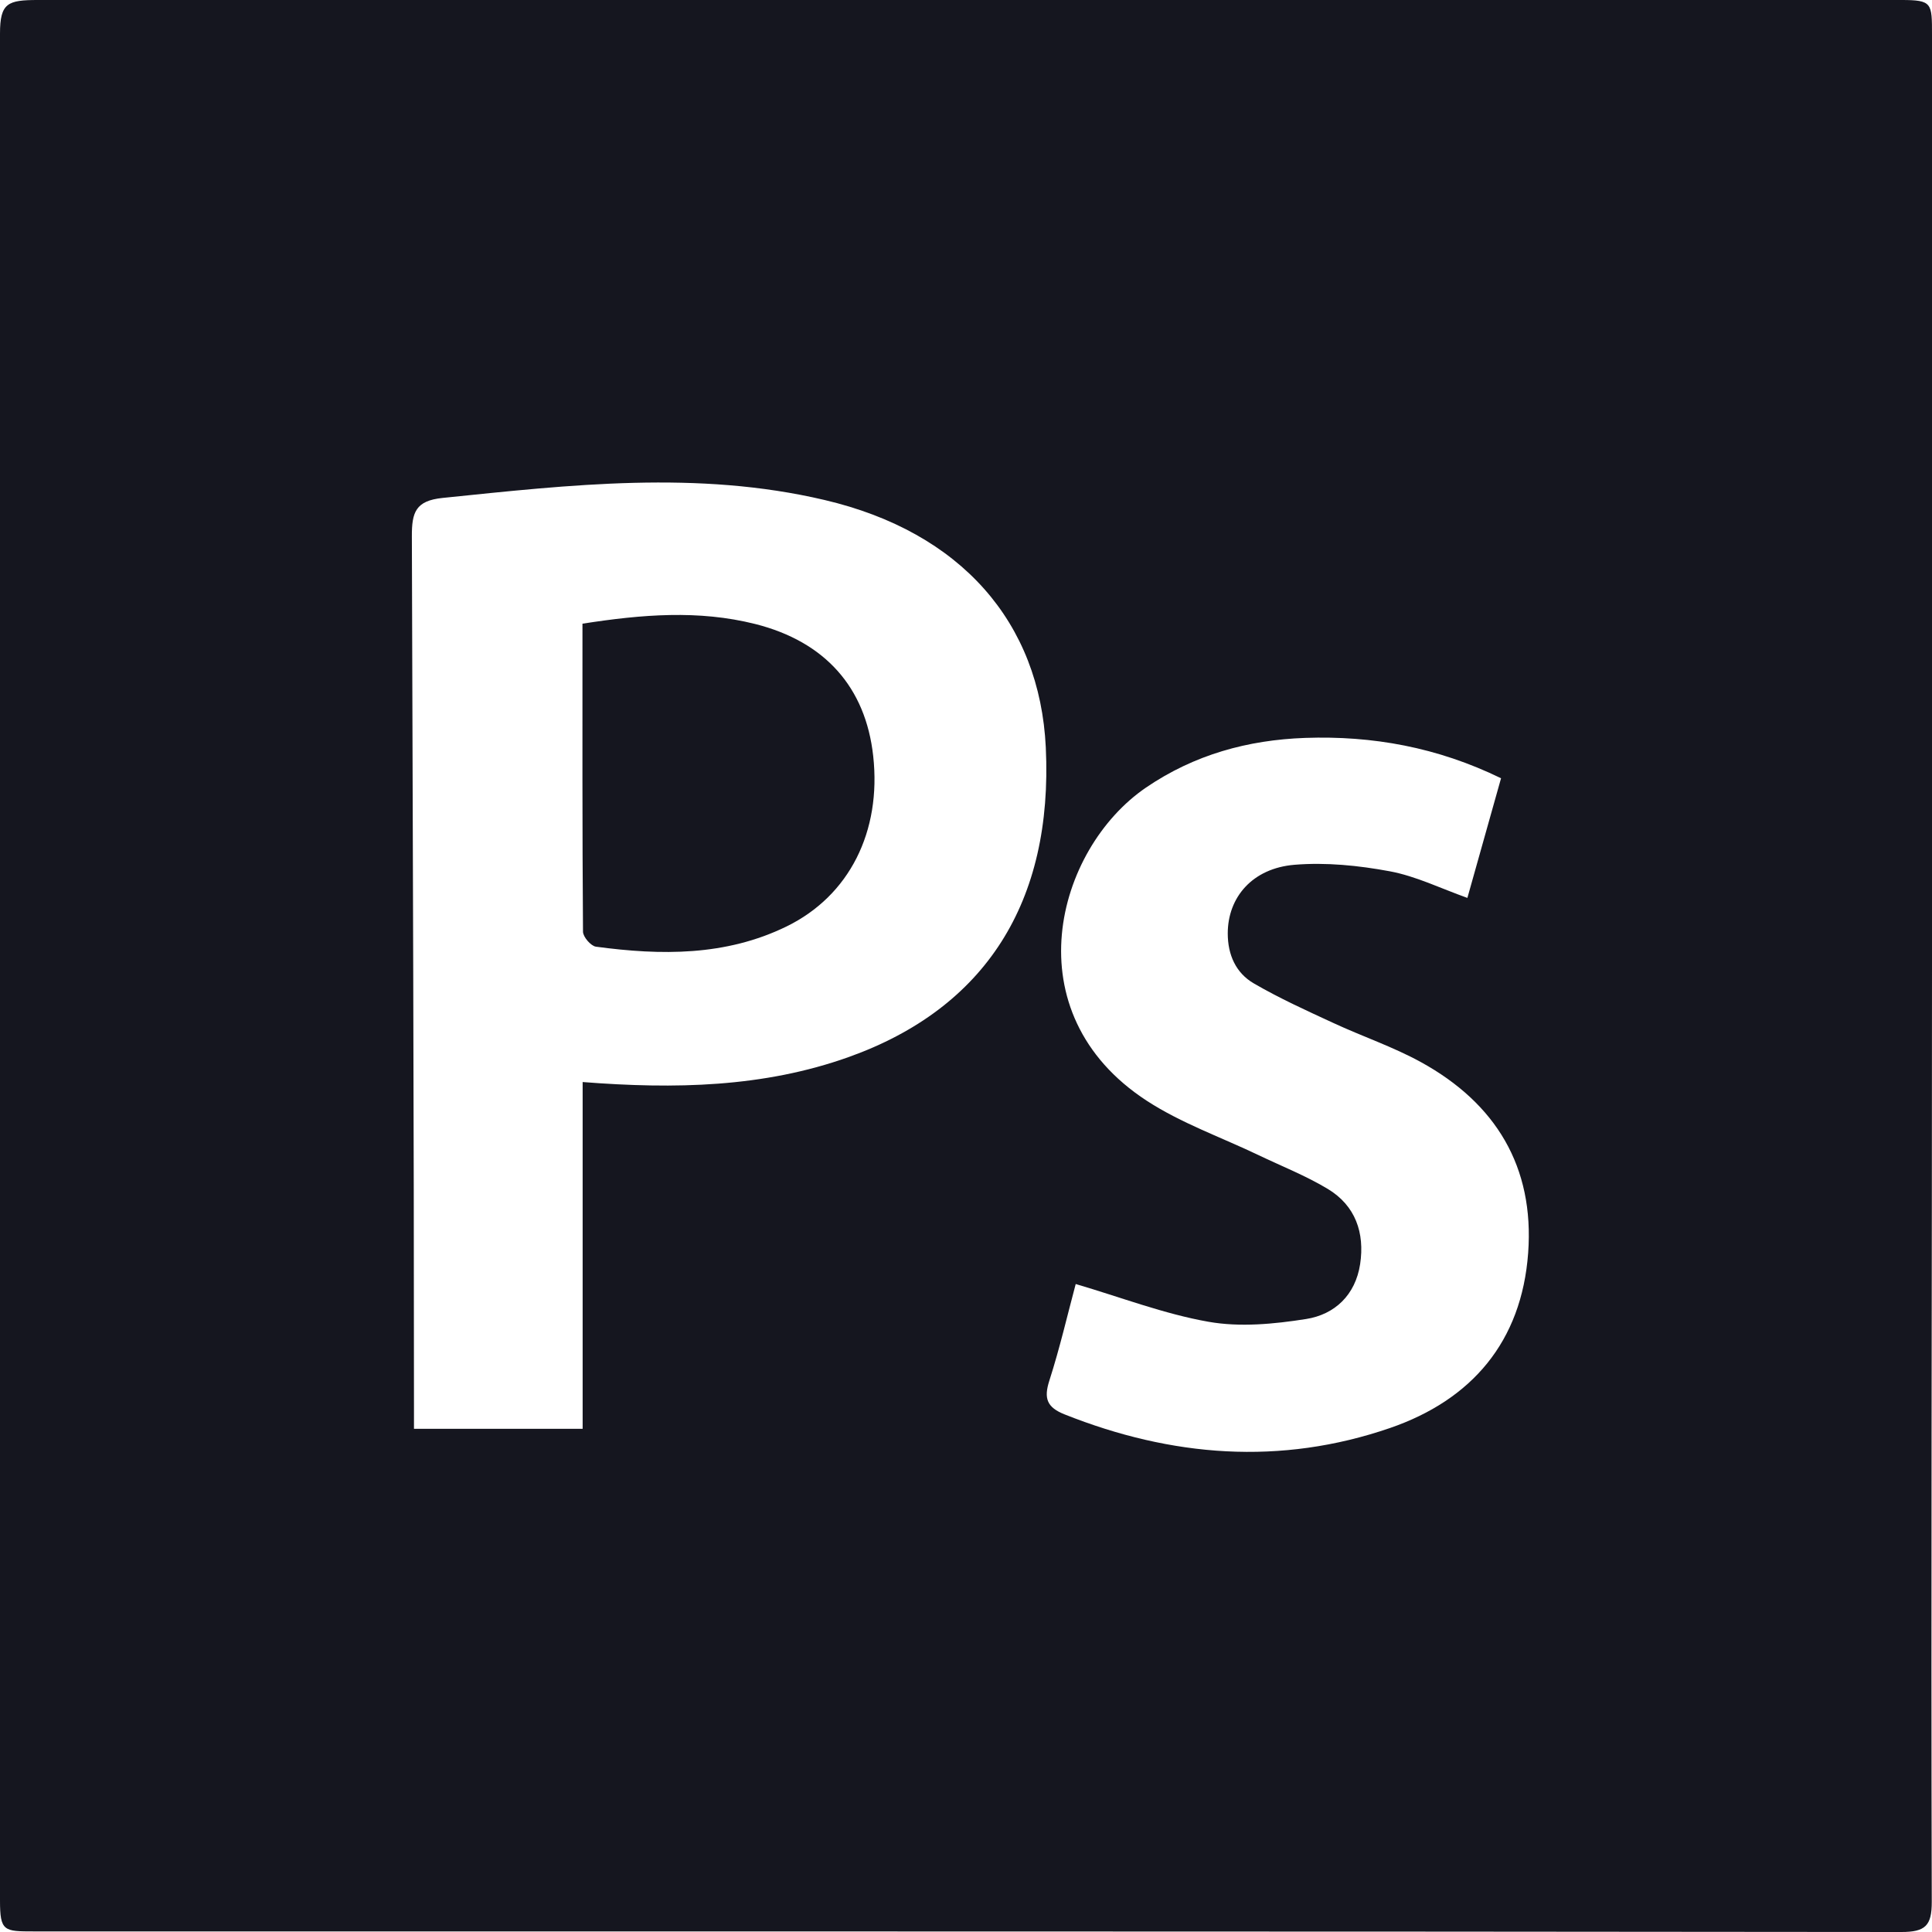 <svg width="33" height="33" viewBox="0 0 33 33" fill="none" xmlns="http://www.w3.org/2000/svg">
<path fill-rule="evenodd" clip-rule="evenodd" d="M12.898 10.658C11.933 10.416 10.968 10.494 9.949 10.653C9.949 12.438 9.945 14.176 9.958 15.914C9.959 16.003 10.092 16.158 10.179 16.17C11.29 16.32 12.395 16.332 13.434 15.825C14.509 15.3 15.057 14.202 14.915 12.914C14.786 11.741 14.093 10.959 12.898 10.658ZM33 16.523V0.6C33 0.05 33.006 0 32.473 0H0.649C0.131 0 0 0.05 0 0.574V32.46C0 32.989 0.066 32.99 0.579 32.99C11.2 32.991 21.853 32.988 32.475 33C32.887 33.001 32.997 32.891 32.996 32.486C32.982 27.165 33 21.843 33 16.523ZM14.497 18.055C13.041 18.575 11.524 18.605 9.952 18.482V24.405H7.071V24.037C7.071 19.079 7.049 14.121 7.035 9.163C7.033 8.751 7.098 8.552 7.561 8.505C9.744 8.281 11.914 8.03 14.083 8.54C16.416 9.087 17.761 10.632 17.863 12.767C17.989 15.411 16.83 17.221 14.497 18.055ZM26.102 21.402C25.991 22.916 25.139 23.911 23.741 24.392C21.87 25.035 20.01 24.886 18.182 24.158C17.883 24.038 17.825 23.887 17.924 23.581C18.103 23.024 18.235 22.45 18.374 21.932C19.147 22.159 19.882 22.443 20.643 22.577C21.181 22.672 21.762 22.616 22.308 22.53C22.799 22.453 23.151 22.12 23.232 21.593C23.313 21.057 23.152 20.593 22.68 20.308C22.305 20.082 21.892 19.92 21.496 19.73C20.858 19.425 20.179 19.186 19.591 18.804C17.279 17.301 18.032 14.505 19.575 13.452C20.401 12.889 21.315 12.639 22.293 12.604C23.443 12.564 24.551 12.763 25.639 13.293L25.064 15.337C24.609 15.175 24.184 14.965 23.737 14.882C23.205 14.783 22.648 14.727 22.112 14.771C21.392 14.83 20.971 15.327 20.971 15.944C20.971 16.309 21.11 16.619 21.414 16.796C21.85 17.05 22.313 17.26 22.772 17.472C23.268 17.703 23.793 17.879 24.271 18.142C25.546 18.843 26.21 19.927 26.102 21.402Z" fill="#15161F"/>
</svg>
